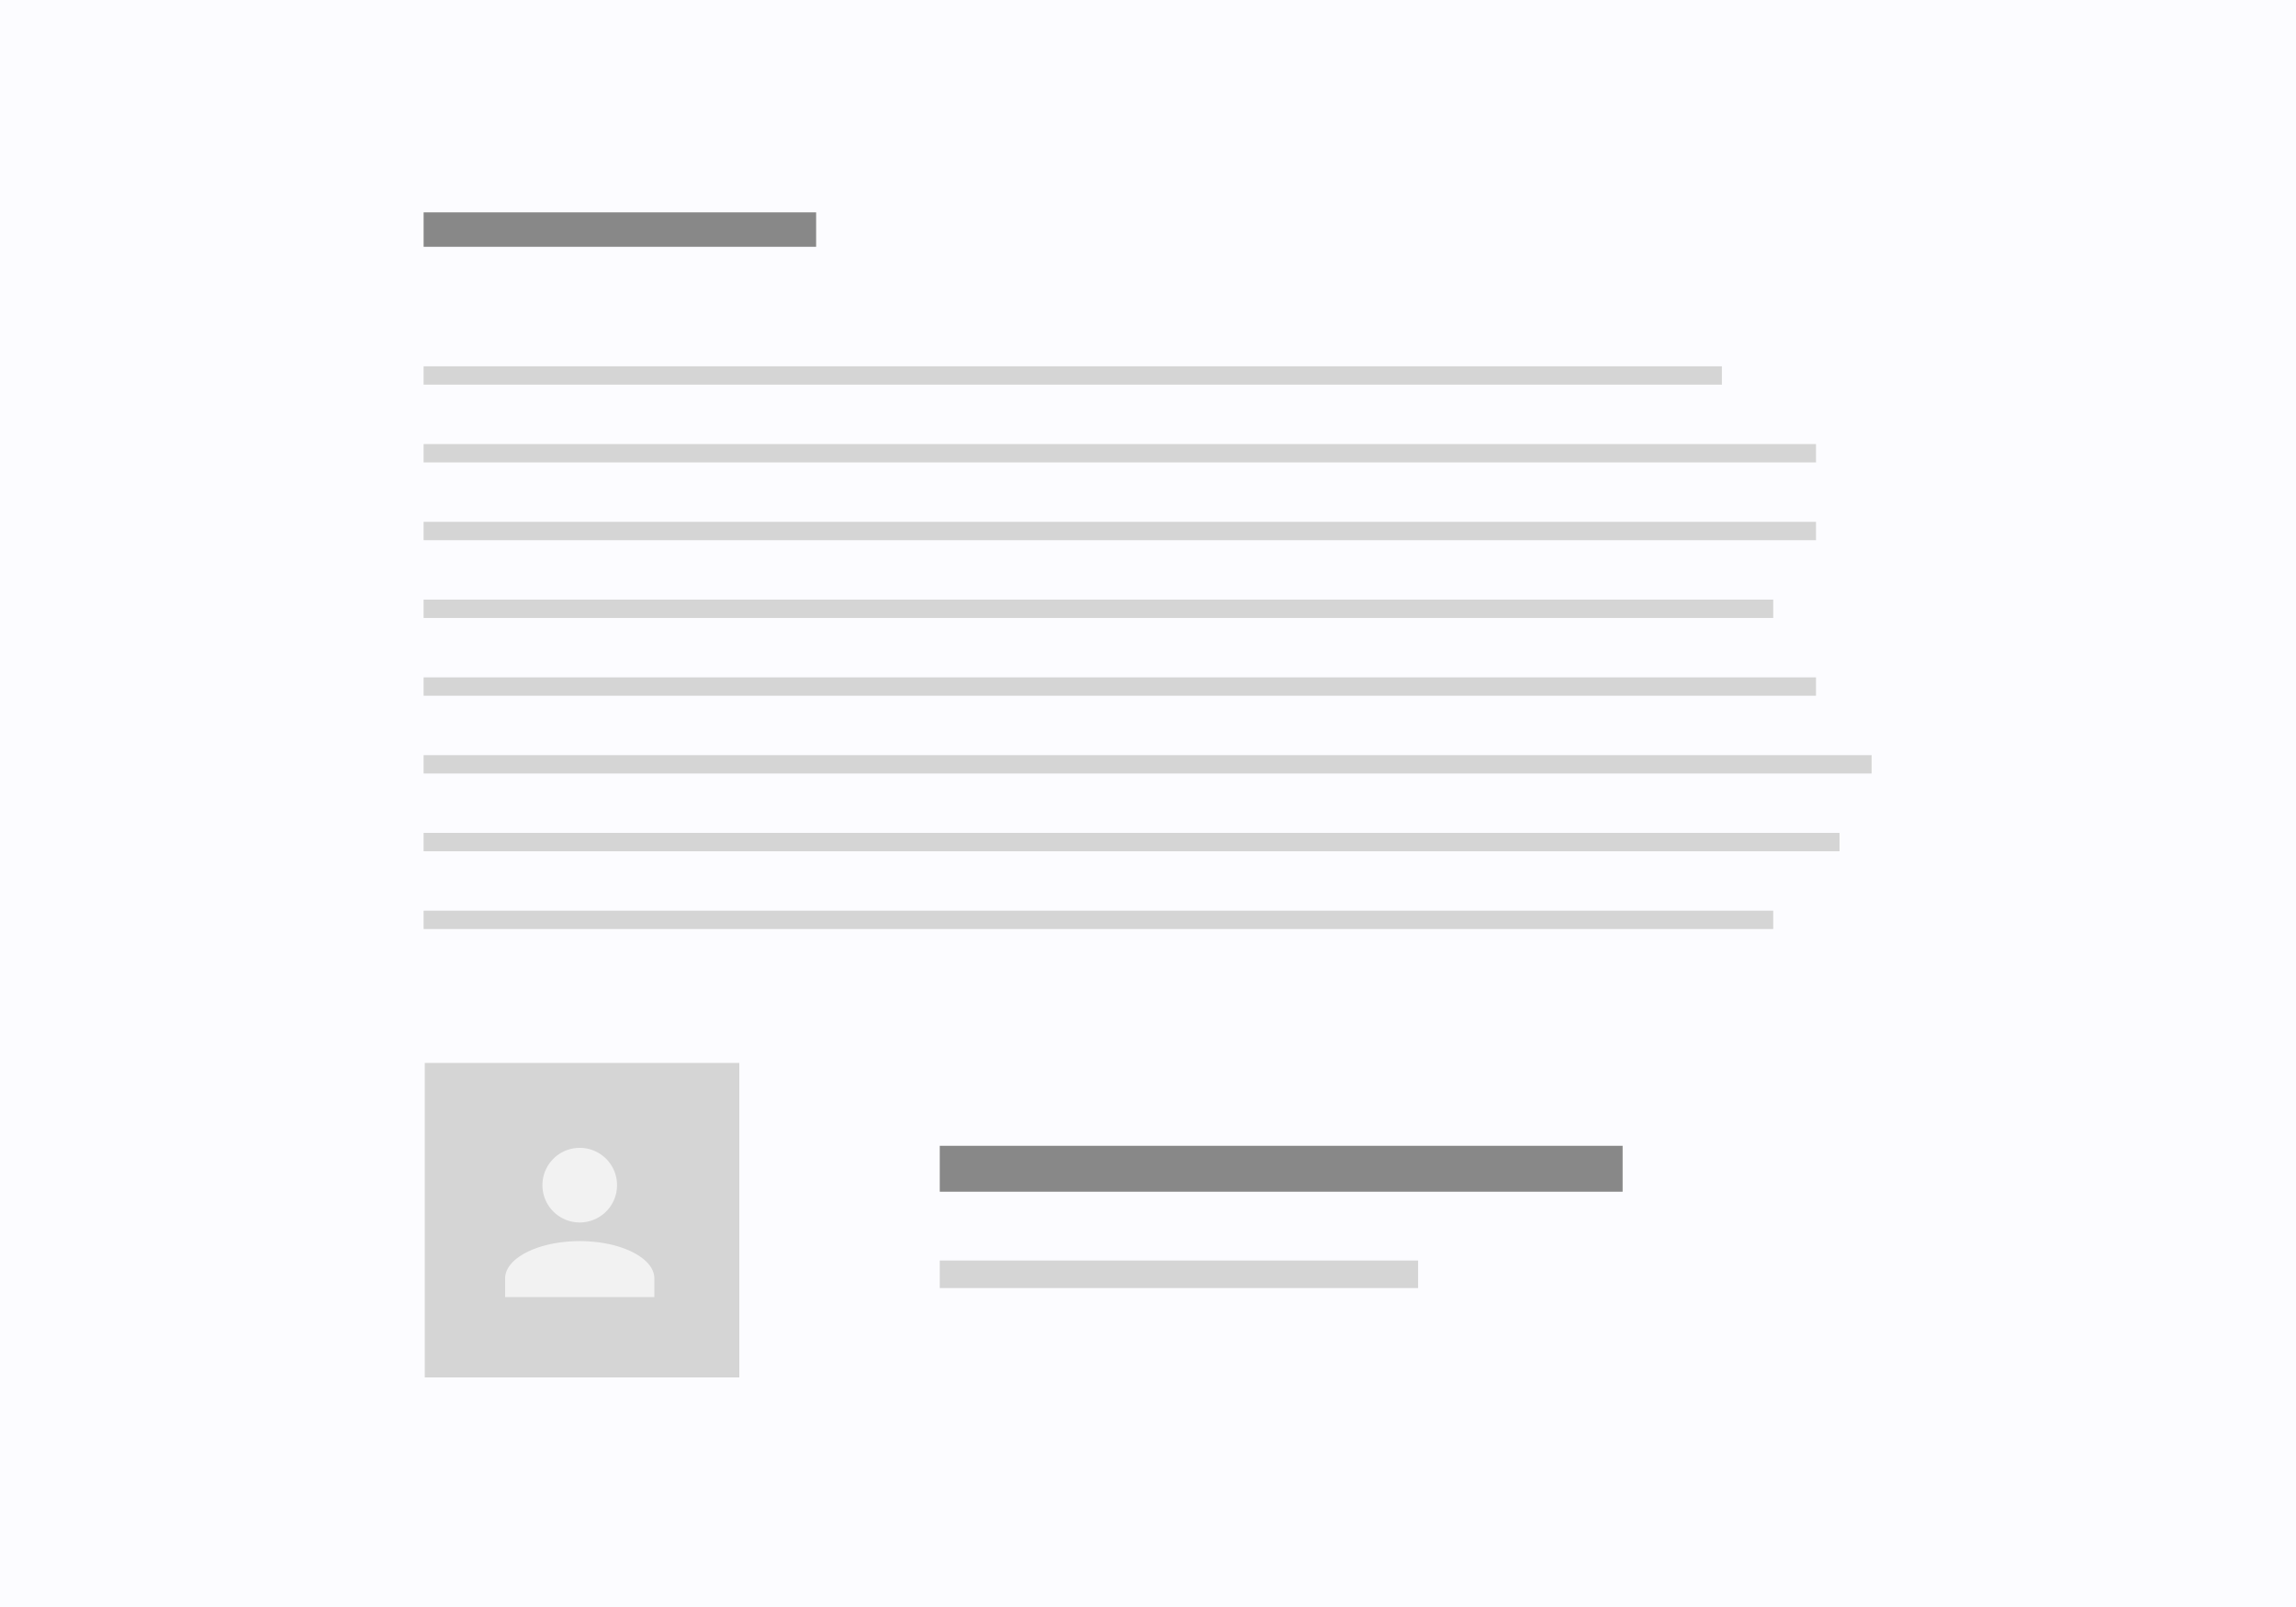 <svg xmlns="http://www.w3.org/2000/svg" xmlns:xlink="http://www.w3.org/1999/xlink" width="1000" height="700" viewBox="0 0 1000 700"><rect x="0" y="0" width="1000" height="700" fill="#333333" stroke="none"/><defs><clipPath id="b"><rect width="1000" height="700"/></clipPath></defs><g id="a" clip-path="url(#b)"><rect width="1000" height="700" fill="#fcfcff"/><rect width="137" height="137" transform="translate(185 463)" fill="#d5d5d5"/><path d="M0,65V56.876c0-8.939,14.625-16.252,32.5-16.252S65,47.937,65,56.876V65ZM16.248,16.252A16.25,16.25,0,1,1,32.5,32.5,16.251,16.251,0,0,1,16.248,16.252Z" transform="translate(220 500)" fill="#f2f2f2"/><line x2="565.453" transform="translate(184.5 163.555)" fill="none" stroke="#d5d5d5" stroke-width="8"/><line x2="606.442" transform="translate(184.5 197.43)" fill="none" stroke="#d5d5d5" stroke-width="8"/><line x2="606.442" transform="translate(184.5 231.305)" fill="none" stroke="#d5d5d5" stroke-width="8"/><line x2="587.811" transform="translate(184.5 265.18)" fill="none" stroke="#d5d5d5" stroke-width="8"/><line x2="606.442" transform="translate(184.5 299.055)" fill="none" stroke="#d5d5d5" stroke-width="8"/><line x2="630.662" transform="translate(184.5 332.93)" fill="none" stroke="#d5d5d5" stroke-width="8"/><line x2="616.689" transform="translate(184.5 366.806)" fill="none" stroke="#d5d5d5" stroke-width="8"/><line x2="587.811" transform="translate(184.5 400.681)" fill="none" stroke="#d5d5d5" stroke-width="8"/><line x2="170.96" transform="translate(184.5 100)" fill="none" stroke="#888" stroke-width="15"/><line x2="297.41" transform="translate(409.307 509.101)" fill="none" stroke="#888" stroke-width="20"/><line x2="208.33" transform="translate(409.308 555.078)" fill="none" stroke="#d5d5d5" stroke-width="12"/></g></svg>